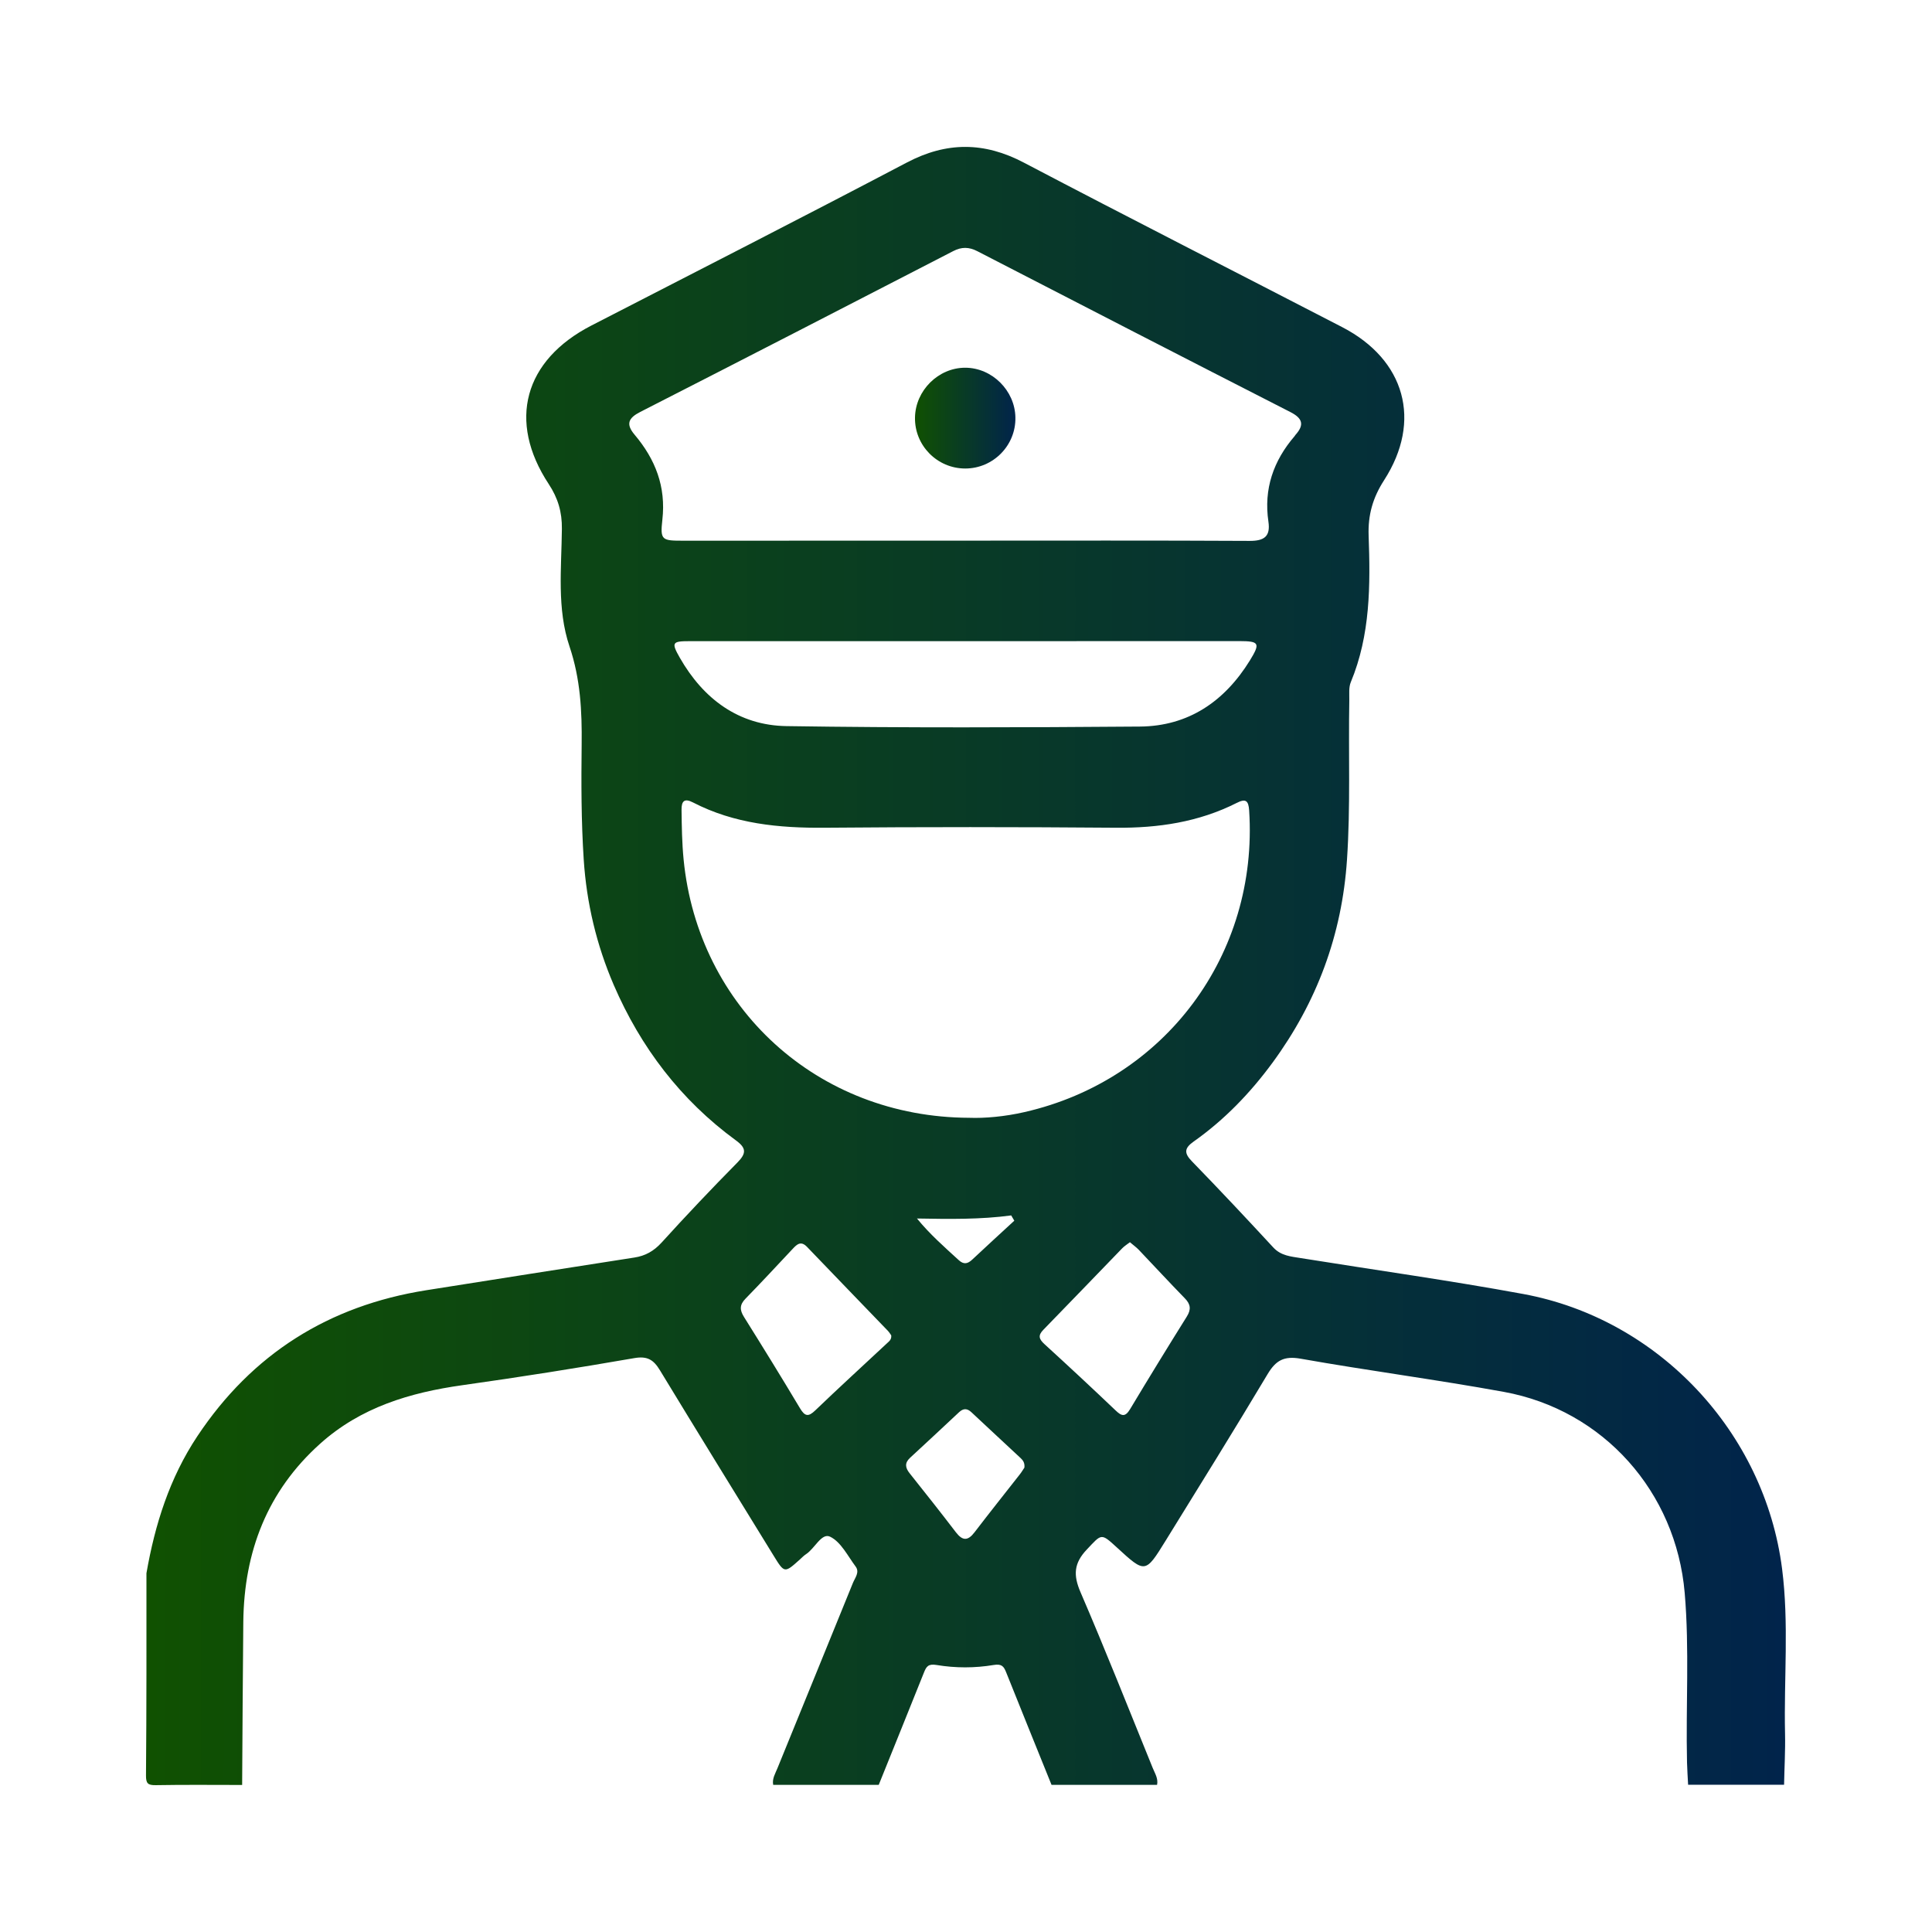 <?xml version="1.0" encoding="utf-8"?>
<!-- Generator: $$$/GeneralStr/196=Adobe Illustrator 27.6.0, SVG Export Plug-In . SVG Version: 6.00 Build 0)  -->
<svg version="1.1" id="Capa_1" xmlns="http://www.w3.org/2000/svg" xmlns:xlink="http://www.w3.org/1999/xlink" x="0px" y="0px"
	 viewBox="0 0 300 300" style="enable-background:new 0 0 300 300;" xml:space="preserve">
<style type="text/css">
	.st0{display:none;}
	.st1{display:inline;}
	.st2{fill:url(#SVGID_1_);}
	.st3{fill:url(#SVGID_00000133491784642209610170000004452338545691335310_);}
	.st4{fill:url(#SVGID_00000112625872151991813360000000889989500175527091_);}
</style>
<g class="st0">
	<g class="st1">
		<linearGradient id="SVGID_1_" gradientUnits="userSpaceOnUse" x1="150" y1="295.777" x2="150" y2="4.223">
			<stop  offset="2.131116e-07" style="stop-color:#105101"/>
			<stop  offset="1" style="stop-color:#01244B"/>
		</linearGradient>
		<path class="st2" d="M150,12.22c36.8,0,71.4,14.33,97.42,40.35c26.02,26.02,40.35,60.62,40.35,97.42s-14.33,71.4-40.35,97.42
			c-26.02,26.02-60.62,40.35-97.42,40.35s-71.4-14.33-97.42-40.35C26.55,221.4,12.22,186.8,12.22,150s14.33-71.4,40.35-97.42
			C78.6,26.55,113.2,12.22,150,12.22 M150,4.22C69.49,4.22,4.22,69.49,4.22,150S69.49,295.78,150,295.78S295.78,230.51,295.78,150
			S230.51,4.22,150,4.22L150,4.22z"/>
	</g>
</g>
<g>
	
		<linearGradient id="SVGID_00000062882882799631909050000010361292321954627214_" gradientUnits="userSpaceOnUse" x1="22.702" y1="150" x2="277.298" y2="150">
		<stop  offset="2.131116e-07" style="stop-color:#105101"/>
		<stop  offset="1" style="stop-color:#01244B"/>
	</linearGradient>
	<path style="fill:url(#SVGID_00000062882882799631909050000010361292321954627214_);" d="M22.74,244.29
		c1.32-7.58,3.6-14.8,7.9-21.27c8.51-12.8,20.41-20.27,35.53-22.67c10.78-1.71,21.56-3.4,32.34-5.08c1.7-0.26,3.01-1,4.21-2.31
		c3.84-4.23,7.77-8.38,11.79-12.45c1.42-1.44,1.38-2.26-0.25-3.44c-8.56-6.26-14.77-14.43-18.96-24.13
		c-2.67-6.2-4.22-12.71-4.66-19.47c-0.39-5.96-0.39-11.93-0.32-17.9c0.06-5.15-0.19-10.15-1.88-15.17
		c-1.99-5.88-1.25-12.16-1.19-18.28c0.03-2.6-0.6-4.76-2.04-6.95c-6.44-9.78-3.83-19.24,6.62-24.62
		c16.34-8.41,32.71-16.76,48.98-25.31c6.18-3.25,12.02-3.23,18.19,0.02c16.42,8.62,32.95,17.02,49.42,25.54
		c9.76,5.05,12.45,14.54,6.5,23.77c-1.76,2.73-2.51,5.4-2.4,8.59c0.28,7.72,0.28,15.43-2.77,22.77c-0.33,0.8-0.22,1.8-0.23,2.71
		c-0.15,8.29,0.2,16.57-0.36,24.86c-0.78,11.67-4.68,22.13-11.56,31.51c-3.45,4.7-7.47,8.88-12.25,12.25
		c-1.44,1.02-1.53,1.78-0.26,3.08c4.27,4.39,8.47,8.87,12.63,13.37c1.2,1.3,2.75,1.4,4.28,1.65c11.51,1.85,23.06,3.46,34.52,5.57
		c21.03,3.88,37.49,21.46,40.2,42.67c1.09,8.5,0.27,17.06,0.46,25.59c0.06,2.65-0.1,5.3-0.15,7.95c-4.97,0-9.93,0-14.9,0
		c-0.06-1.15-0.14-2.31-0.17-3.46c-0.2-8.77,0.39-17.56-0.36-26.33c-1.34-15.67-12.61-28.4-28.09-31.22
		c-10.48-1.91-21.05-3.29-31.54-5.15c-2.6-0.46-3.86,0.26-5.14,2.4c-5.18,8.67-10.51,17.25-15.82,25.84
		c-3.16,5.12-3.18,5.11-7.54,1.11c-2.54-2.33-2.38-2.18-4.71,0.28c-2,2.11-2.13,3.95-0.99,6.6c3.9,9.05,7.52,18.21,11.23,27.34
		c0.34,0.83,0.87,1.62,0.67,2.6c-5.46,0-10.93,0-16.39,0c-2.35-5.82-4.71-11.63-7.04-17.46c-0.37-0.93-0.68-1.36-1.95-1.15
		c-2.92,0.49-5.93,0.49-8.86,0c-1.27-0.21-1.58,0.22-1.95,1.15c-2.33,5.82-4.68,11.64-7.03,17.46c-5.46,0-10.93,0-16.39,0
		c-0.19-0.97,0.34-1.77,0.67-2.6c3.9-9.59,7.82-19.16,11.71-28.75c0.33-0.81,1.08-1.66,0.42-2.55c-1.23-1.65-2.28-3.82-3.96-4.63
		c-1.33-0.65-2.39,1.85-3.75,2.72c-0.34,0.22-0.63,0.53-0.94,0.81c-2.39,2.15-2.4,2.15-4.08-0.58c-5.9-9.59-11.81-19.17-17.66-28.8
		c-0.98-1.61-1.93-2.24-3.98-1.88c-8.87,1.54-17.76,2.95-26.67,4.2c-8.18,1.15-15.82,3.44-22.12,9.1
		c-8.21,7.37-11.8,16.77-11.92,27.64c-0.09,8.45-0.12,16.89-0.18,25.34c-4.47,0-8.94-0.05-13.41,0.03
		c-1.25,0.02-1.53-0.28-1.52-1.53C22.76,265.2,22.74,254.75,22.74,244.29z M150.5,173.57c2.39,0.09,5.52-0.18,8.6-0.89
		c21.83-4.99,36.31-24.48,34.87-46.81c-0.1-1.58-0.55-1.9-1.94-1.19c-5.9,2.98-12.19,3.91-18.76,3.85
		c-15.06-0.12-30.13-0.13-45.19,0c-7.13,0.06-14.04-0.6-20.48-3.93c-1.33-0.69-1.79-0.21-1.77,1.17c0.03,2.57,0.07,5.13,0.32,7.69
		C108.4,156.44,126.9,173.49,150.5,173.57z M149.85,83.95c14.73,0,29.46-0.04,44.19,0.04c2.29,0.01,3.25-0.71,2.92-2.98
		c-0.75-5.08,0.77-9.45,4.06-13.28c0.05-0.06,0.09-0.14,0.14-0.2c1.41-1.57,1.11-2.58-0.8-3.55c-16.22-8.28-32.4-16.62-48.59-24.97
		c-1.29-0.67-2.44-0.7-3.75-0.02c-16.18,8.35-32.37,16.69-48.59,24.97c-1.84,0.94-2.3,1.87-0.89,3.54c3.22,3.81,4.9,8.06,4.31,13.23
		c-0.36,3.18-0.05,3.23,3.29,3.23C120.72,83.95,135.29,83.95,149.85,83.95z M150.03,99.56c-14.32,0-28.63,0-42.95,0
		c-2.7,0-2.87,0.2-1.52,2.57c3.67,6.42,9.16,10.51,16.58,10.62c18.28,0.28,36.58,0.21,54.86,0.07c7.55-0.06,13.17-3.92,17.09-10.28
		c1.64-2.67,1.44-2.98-1.6-2.99C178.33,99.56,164.18,99.56,150.03,99.56z M138.39,207.35c-0.13-0.17-0.29-0.46-0.51-0.69
		c-4.18-4.35-8.39-8.68-12.56-13.04c-0.94-0.98-1.55-0.43-2.23,0.3c-2.43,2.59-4.85,5.2-7.33,7.74c-0.93,0.95-0.91,1.76-0.23,2.84
		c2.94,4.7,5.85,9.41,8.69,14.17c0.76,1.27,1.29,1.38,2.38,0.33c3.63-3.49,7.36-6.89,11.04-10.33
		C137.97,208.33,138.47,208.08,138.39,207.35z M175.45,192.89c-0.45,0.35-0.87,0.61-1.2,0.95c-4.08,4.21-8.14,8.45-12.24,12.65
		c-0.86,0.88-0.68,1.44,0.17,2.22c3.72,3.4,7.41,6.83,11.06,10.31c0.93,0.89,1.48,1.05,2.24-0.21c2.89-4.82,5.83-9.61,8.81-14.38
		c0.69-1.11,0.59-1.91-0.31-2.83c-2.42-2.48-4.78-5.04-7.17-7.55C176.42,193.65,175.95,193.32,175.45,192.89z M159.07,227.89
		c0.08-0.76-0.24-1.15-0.6-1.49c-2.53-2.37-5.09-4.72-7.62-7.1c-0.67-0.63-1.25-0.64-1.93-0.01c-2.53,2.38-5.08,4.74-7.62,7.09
		c-0.84,0.78-0.74,1.53-0.06,2.38c2.42,3.04,4.83,6.08,7.19,9.17c1.03,1.34,1.85,1.37,2.89,0.01c2.31-3.02,4.68-5.99,7.03-8.99
		C158.65,228.57,158.89,228.15,159.07,227.89z M157.5,189.55c-0.16-0.27-0.32-0.54-0.48-0.82c-4.77,0.64-9.54,0.57-14.63,0.48
		c1.98,2.43,4.25,4.42,6.48,6.46c0.79,0.73,1.4,0.58,2.12-0.1C153.14,193.55,155.33,191.55,157.5,189.55z"/>
	
		<linearGradient id="SVGID_00000029755050079422966250000016592552455707930241_" gradientUnits="userSpaceOnUse" x1="142.083" y1="64.924" x2="157.68" y2="64.924">
		<stop  offset="2.131116e-07" style="stop-color:#105101"/>
		<stop  offset="1" style="stop-color:#01244B"/>
	</linearGradient>
	<path style="fill:url(#SVGID_00000029755050079422966250000016592552455707930241_);" d="M149.88,72.75c-4.35,0-7.88-3.58-7.8-7.92
		c0.07-4.2,3.63-7.73,7.79-7.73c4.16,0,7.73,3.53,7.8,7.72C157.76,69.16,154.23,72.75,149.88,72.75z"/>
</g>
</svg>
